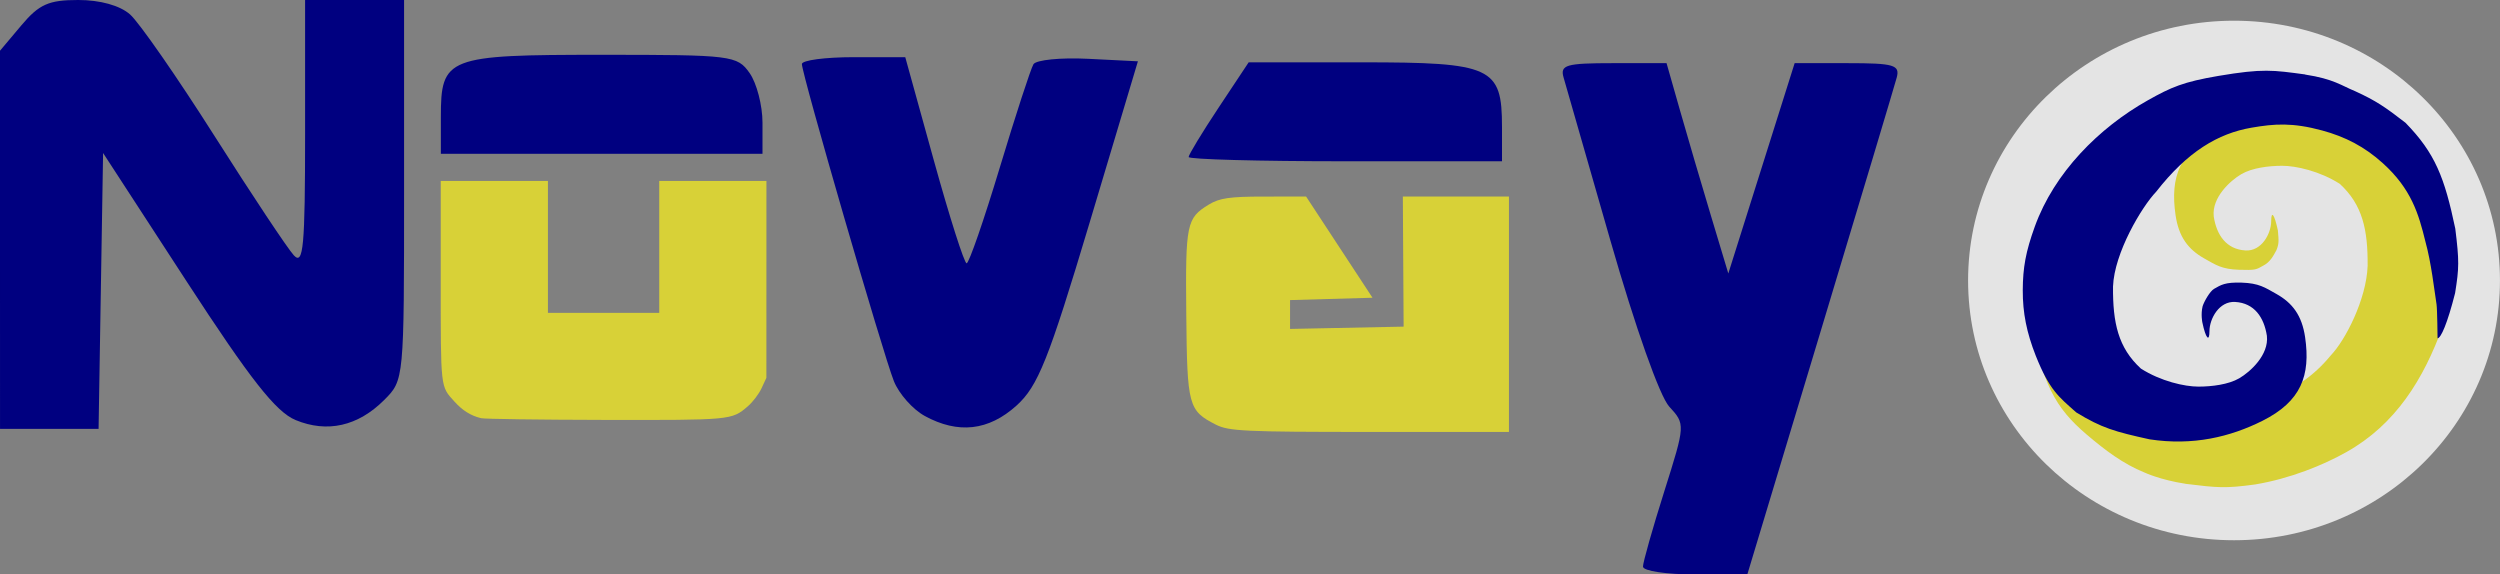 <?xml version="1.0" encoding="UTF-8" standalone="no"?>
<!-- Created with Inkscape (http://www.inkscape.org/) -->

<svg
   xmlns:dc="http://purl.org/dc/elements/1.1/"
   xmlns:cc="http://creativecommons.org/ns#"
   xmlns:rdf="http://www.w3.org/1999/02/22-rdf-syntax-ns#"
   xmlns:svg="http://www.w3.org/2000/svg"
   xmlns="http://www.w3.org/2000/svg"
   xmlns:sodipodi="http://sodipodi.sourceforge.net/DTD/sodipodi-0.dtd"
   xmlns:inkscape="http://www.inkscape.org/namespaces/inkscape"
   width="81.024mm"
   height="18.618mm"
   viewBox="0 0 81.024 18.618"
   version="1.1"
   id="svg980"
   inkscape:version="0.92.2 (5c3e80d, 2017-08-06)"
   sodipodi:docname="NovayHeader_Dark.svg">
  <rect x="0" y="0" width="81.024" height="18.618" fill="#808080" stroke="none"/>
  <defs
     id="defs974" />
  <sodipodi:namedview
     id="base"
     pagecolor="#ffffff"
     bordercolor="#666666"
     borderopacity="1.0"
     inkscape:pageopacity="0.0"
     inkscape:pageshadow="2"
     inkscape:zoom="2.8"
     inkscape:cx="162.55658"
     inkscape:cy="105.96251"
     inkscape:document-units="mm"
     inkscape:current-layer="layer4"
     showgrid="false"
     inkscape:window-width="1920"
     inkscape:window-height="1017"
     inkscape:window-x="-8"
     inkscape:window-y="-8"
     inkscape:window-maximized="1" />
  <g
     inkscape:groupmode="layer"
     id="layer3"
     inkscape:label="Background"
     style="display:none"
     transform="translate(-73.191,-182.739)">
    <rect
       style="opacity:1;fill:#19223d;fill-opacity:0.917;stroke-width:2;stroke-miterlimit:4;stroke-dasharray:none"
       id="rect1606"
       width="88.867"
       height="24.99"
       x="68.421"
       y="179" />
    <path
       style="display:inline;opacity:1;fill:#f2f2f2;fill-opacity:1;stroke-width:1.909;stroke-miterlimit:4;stroke-dasharray:none"
       d="m 258.639,818.107 v -47.098 h 167.812 167.812 v 47.098 47.098 H 426.451 258.639 Z m 232.681,35.418 c 15.546,-51.506 17.86,-59.319 17.708,-59.796 -0.079,-0.248 -0.338,-0.537 -0.575,-0.642 -0.238,-0.105 -3.015,-0.242 -6.171,-0.303 l -5.738,-0.111 -0.255,0.595 c -0.14,0.327 -1.971,6.05 -4.069,12.717 -2.098,6.667 -3.842,12.15 -3.876,12.184 -0.065,0.066 -4.692,-15.428 -6.492,-21.743 l -1.07,-3.751 -5.826,0.097 c -5.989,0.099 -6.963,0.259 -6.963,1.144 0,0.592 6.784,24.103 8.474,29.368 1.913,5.959 3.812,10.739 4.651,11.705 1.852,2.133 1.881,1.902 -1.756,13.801 -1.64,5.367 -1.741,5.957 -1.051,6.176 1.169,0.371 3.925,0.581 8.039,0.611 l 4.341,0.032 z m 64.575,-2.618 c 13.732,-2.353 24.283,-12.823 26.657,-26.453 0.545,-3.126 0.351,-9.005 -0.397,-12.03 -1.546,-6.255 -4.413,-11.231 -9.041,-15.693 -6.159,-5.937 -13.953,-9.063 -22.668,-9.091 -10.045,-0.033 -19.209,4.144 -25.361,11.559 -6.416,7.734 -8.805,17.305 -6.734,26.988 2.671,12.493 13.234,22.429 26.287,24.727 2.82,0.496 8.339,0.493 11.257,-0.007 z M 288.784,835.343 c 0.084,-1.285 0.227,-8.794 0.318,-16.686 0.134,-11.628 0.226,-14.287 0.487,-14.016 0.177,0.184 3.445,5.13 7.264,10.991 7.968,12.231 10.541,15.897 13.031,18.563 2.349,2.516 3.587,3.084 6.713,3.087 1.981,0.002 2.462,-0.09 3.746,-0.713 0.81,-0.393 2.202,-1.396 3.092,-2.229 2.353,-2.201 2.382,-2.339 2.641,-12.445 0.117,-4.584 0.22,-14.726 0.229,-22.539 l 0.015,-14.205 h -6.187 -6.187 l -0.011,12.943 c -0.011,12.823 -0.205,17.932 -0.7,18.427 -0.335,0.335 -1.558,-1.336 -5.977,-8.171 -5.996,-9.272 -12.154,-18.464 -13.428,-20.042 -0.877,-1.087 -1.651,-1.729 -2.738,-2.273 -1.355,-0.677 -1.809,-0.767 -4.298,-0.846 -4.426,-0.141 -5.31,0.284 -8.531,4.108 l -1.692,2.009 v 23.186 23.186 h 6.031 6.031 z m 109.84,1.237 c 3.546,-1.741 5.326,-4.616 8.08,-13.043 2.486,-7.609 9.382,-30.778 9.212,-30.949 -0.231,-0.231 -11.081,-0.268 -11.896,-0.041 -0.972,0.271 -1.148,0.723 -4.565,11.67 -1.604,5.139 -3.244,10.191 -3.644,11.226 -0.629,1.627 -0.764,1.815 -0.991,1.389 -0.445,-0.834 -2.423,-7.416 -4.849,-16.136 -1.273,-4.576 -2.381,-8.427 -2.463,-8.559 -0.199,-0.323 -10.519,-0.028 -11.754,0.335 -0.521,0.153 -0.947,0.419 -0.947,0.591 0,1.261 10.27,36.509 11.353,38.965 0.887,2.01 2.838,3.788 5.287,4.816 2.058,0.864 5.107,0.752 7.177,-0.265 z m 62.237,-14.116 -0.065,-14.458 h -6.555 -6.555 l 0.075,7.854 0.075,7.854 -1.348,0.162 c -0.742,0.089 -3.82,0.163 -6.841,0.164 l -5.493,0.002 v -1.602 -1.602 l 4.829,-0.154 c 2.656,-0.085 4.887,-0.212 4.957,-0.283 0.071,-0.071 -1.685,-2.889 -3.902,-6.262 l -4.031,-6.133 -4.778,0.027 c -5.322,0.031 -6.38,0.221 -7.987,1.44 -1.891,1.434 -2.006,2.124 -1.98,11.913 0.032,12.192 0.215,12.953 3.519,14.642 1.435,0.733 3.607,0.826 20.171,0.86 l 15.975,0.033 z m -94.641,13.748 c 1.281,-0.42 2.689,-1.678 3.543,-3.168 l 0.745,-1.299 0.002,-12.311 0.002,-12.311 h -6.566 -6.566 v 8.081 8.081 h -6.819 -6.819 v -8.081 -8.081 h -6.577 -6.577 l 0.074,12.564 c 0.083,14.037 -0.016,13.266 1.93,15.024 1.475,1.332 1.975,1.538 4.206,1.728 3.448,0.294 28.42,0.101 29.421,-0.227 z m 94.409,-35.34 c -0.187,-7.948 -0.67,-8.143 -20.162,-8.136 l -10.985,0.004 -1.631,2.456 c -2.888,4.351 -5.567,8.703 -5.567,9.046 0,0.466 1.209,0.498 21.177,0.557 l 17.262,0.051 z m -90.677,-0.253 c -0.175,-5.339 -1.237,-7.555 -3.99,-8.321 -1.845,-0.513 -20.762,-0.768 -26.511,-0.357 -5.603,0.401 -7.104,0.871 -8.159,2.554 -0.504,0.804 -0.561,1.275 -0.638,5.24 l -0.084,4.356 h 19.747 19.747 z"
       id="path1690"
       inkscape:connector-curvature="0"
       transform="scale(0.265)" />
  </g>
  <g
     inkscape:groupmode="layer"
     id="layer4"
     inkscape:label="Secondary Background"
     transform="translate(-73.191,-182.739)">
    <ellipse
       style="display:inline;opacity:1;fill:#ececec;fill-opacity:0.917;stroke-width:1.917;stroke-miterlimit:4;stroke-dasharray:none"
       id="path1610"
       cx="145.595"
       cy="191.829"
       rx="8.619"
       ry="8.419" />
  </g>
  <g
     inkscape:groupmode="layer"
     id="layer2"
     inkscape:label="Icon"
     style="display:inline"
     transform="translate(-73.191,-182.739)">
    <path
       style="display:inline;opacity:1;fill:#d8d137;fill-opacity:1;stroke-width:0.49;stroke-miterlimit:4;stroke-dasharray:none"
       d="m 144.018,198.417 c -0.815,-0.124 -1.327,-0.365 -1.327,-0.365 -0.69,-0.279 -1.273,-0.722 -1.856,-1.216 -1.048,-0.889 -1.468,-1.669 -1.845,-3.832 -0.156,-0.895 -0.091,-1.119 -0.056,-1.859 0.041,-0.874 0.393,-1.332 0.499,-1.332 0,0 -0.016,0.811 0.008,0.967 0.072,0.455 0.291,1.495 0.53,1.982 0.392,0.798 0.87,1.391 1.796,2.227 0.586,0.529 0.82,0.657 1.572,0.861 0.965,0.262 1.039,0.268 1.78,0.14 1.086,-0.187 2.462,-0.33 3.616,-1.738 0.462,-0.481 1.151,-1.805 1.19,-2.898 0.009,-1.171 -0.165,-1.981 -0.904,-2.658 -0.644,-0.41 -1.413,-0.584 -1.865,-0.584 -0.433,0 -0.975,0.067 -1.324,0.271 -0.355,0.208 -0.964,0.756 -0.894,1.375 0.093,0.602 0.408,1.06 1.027,1.098 0.523,0.032 0.832,-0.546 0.834,-0.943 9e-4,-0.371 0.106,-0.23 0.217,0.294 0.033,0.356 0.034,0.438 -0.049,0.645 -0.104,0.188 -0.202,0.384 -0.429,0.498 -0.22,0.125 -0.24,0.15 -0.78,0.132 -0.564,-0.018 -0.755,-0.158 -1.126,-0.366 -0.519,-0.291 -0.829,-0.695 -0.932,-1.405 -0.18,-1.236 0.127,-2.079 1.384,-2.708 1.041,-0.521 2.246,-0.814 3.656,-0.6 1.127,0.248 1.727,0.681 2.55,1.185 0.468,0.368 0.804,0.823 1.117,1.515 0.294,0.748 0.326,1.398 0.323,2.135 -0.004,0.731 -0.07,1.241 -0.365,2.06 -0.628,1.743 -1.539,3.2 -3.129,4.093 -0.758,0.426 -1.812,0.855 -2.951,1.048 -0.986,0.134 -1.214,0.108 -2.264,-0.02 z"
       id="path1633-11-7"
       inkscape:connector-curvature="0"
       sodipodi:nodetypes="cccccsccccccccscccccccccsccccccsccc" />
    <path
       style="display:inline;opacity:1;fill:#000080;fill-opacity:1;stroke-width:0.49;stroke-miterlimit:4;stroke-dasharray:none"
       d="m 147.902,185.156 c 0.925,0.141 1.189,0.365 1.613,0.536 0.69,0.315 0.982,0.52 1.637,1.026 0.963,0.987 1.266,1.772 1.614,3.431 0.13,1.055 0.124,1.272 -0.006,2.088 -0.251,0.994 -0.463,1.466 -0.569,1.466 0,0 -0.008,-0.946 -0.033,-1.102 -0.072,-0.455 -0.17,-1.349 -0.36,-2.031 -0.22,-0.902 -0.457,-1.709 -1.384,-2.545 -0.586,-0.529 -1.208,-0.852 -1.961,-1.057 -0.965,-0.262 -1.549,-0.219 -2.29,-0.091 -1.086,0.187 -2.077,0.775 -3.094,2.079 -0.462,0.481 -1.357,1.978 -1.396,3.071 -0.009,1.171 0.165,1.981 0.904,2.658 0.644,0.41 1.413,0.584 1.865,0.584 0.433,0 0.975,-0.067 1.324,-0.271 0.355,-0.208 0.964,-0.756 0.894,-1.375 -0.093,-0.602 -0.408,-1.061 -1.027,-1.098 -0.523,-0.032 -0.832,0.546 -0.834,0.943 -9.1e-4,0.371 -0.12,0.246 -0.23,-0.277 0,0 -0.057,-0.264 0.008,-0.527 0.049,-0.155 0.238,-0.489 0.374,-0.565 0.22,-0.125 0.349,-0.217 0.89,-0.2 0.564,0.018 0.755,0.158 1.126,0.366 0.519,0.291 0.829,0.695 0.932,1.405 0.18,1.236 -0.127,2.079 -1.384,2.708 -1.041,0.521 -2.246,0.814 -3.656,0.6 -1.127,-0.248 -1.555,-0.369 -2.378,-0.873 -0.565,-0.502 -0.866,-0.718 -1.313,-1.839 -0.294,-0.748 -0.423,-1.385 -0.42,-2.123 0.004,-0.731 0.094,-1.241 0.39,-2.06 0.628,-1.743 2.073,-3.2 3.663,-4.093 0.758,-0.426 1.151,-0.598 2.29,-0.791 1.447,-0.244 1.76,-0.188 2.811,-0.047 z"
       id="path1633-111-4"
       inkscape:connector-curvature="0"
       sodipodi:nodetypes="cccccsccccccccscccccccccsccccccsccc" />
  </g>
  <g
     inkscape:label="Text"
     inkscape:groupmode="layer"
     id="layer1"
     style="display:inline"
     transform="translate(-73.191,-182.739)">
    <flowRoot
       xml:space="preserve"
       id="flowRoot1525"
       style="font-style:normal;font-weight:normal;font-size:85.333px;line-height:1.25;font-family:sans-serif;letter-spacing:0px;word-spacing:0px;fill:#000000;fill-opacity:1;stroke:none"
       transform="scale(0.265)"><flowRegion
         id="flowRegion1527"><rect
           id="rect1529"
           width="165.665"
           height="89.904"
           x="305.066"
           y="544.712" /></flowRegion><flowPara
         id="flowPara1531"></flowPara></flowRoot>    <path
       style="opacity:1;fill:#000080;fill-opacity:1;stroke-width:2.02;stroke-miterlimit:4;stroke-dasharray:none"
       d="m 73.191,190.51 v -6.127 l 0.692,-0.822 c 0.575,-0.683 0.886,-0.822 1.841,-0.822 0.713,0 1.352,0.177 1.682,0.468 0.293,0.257 1.526,2.031 2.739,3.942 1.213,1.911 2.37,3.651 2.57,3.866 0.308,0.331 0.364,-0.272 0.364,-3.942 v -4.334 h 1.604 1.604 v 6.159 c 0,6.155 -5.3e-4,6.16 -0.645,6.805 -0.849,0.849 -1.845,1.074 -2.871,0.65 -0.639,-0.265 -1.463,-1.313 -3.536,-4.5 l -2.703,-4.155 -0.073,4.47 -0.073,4.47 h -1.597 -1.597 z"
       id="path1537"
       inkscape:connector-curvature="0" />
    <path
       style="opacity:1;fill:#000080;fill-opacity:1;stroke-width:2.02;stroke-miterlimit:4;stroke-dasharray:none"
       d="m 87.479,186.539 c 0,-1.951 0.186,-2.024 5.216,-2.024 4.219,0 4.391,0.021 4.792,0.594 0.229,0.327 0.416,1.048 0.416,1.604 v 1.01 h -5.212 -5.212 z"
       id="path1539"
       inkscape:connector-curvature="0" />
    <path
       style="opacity:1;fill:#000080;fill-opacity:1;stroke-width:2.02;stroke-miterlimit:4;stroke-dasharray:none"
       d="m 111.714,187.829 c 0,-0.076 0.438,-0.797 0.973,-1.604 l 0.973,-1.466 h 3.663 c 4.219,0 4.547,0.151 4.547,2.092 v 1.115 h -5.078 c -2.793,0 -5.078,-0.062 -5.078,-0.138 z"
       id="path1543"
       inkscape:connector-curvature="0" />
    <path
       style="opacity:1;fill:#000080;fill-opacity:1;stroke-width:2.02;stroke-miterlimit:4;stroke-dasharray:none"
       d="m 103.159,196.218 c -0.384,-0.209 -0.833,-0.715 -0.997,-1.125 -0.347,-0.866 -2.982,-9.947 -2.982,-10.278 0,-0.123 0.754,-0.223 1.675,-0.223 h 1.675 l 0.925,3.341 c 0.509,1.837 0.988,3.34 1.064,3.34 0.076,-5.3e-4 0.559,-1.394 1.073,-3.098 0.514,-1.703 1.006,-3.212 1.093,-3.354 0.087,-0.141 0.885,-0.221 1.772,-0.176 l 1.613,0.081 -1.56,5.212 c -1.336,4.461 -1.678,5.318 -2.376,5.947 -0.906,0.816 -1.887,0.926 -2.976,0.334 z"
       id="path1545"
       inkscape:connector-curvature="0" />
    <path
       style="opacity:1;fill:#000080;fill-opacity:1;stroke-width:2.02;stroke-miterlimit:4;stroke-dasharray:none"
       d="m 126.439,201.103 c 0,-0.139 0.31,-1.234 0.689,-2.433 0.686,-2.172 0.687,-2.182 0.162,-2.753 -0.309,-0.337 -1.096,-2.559 -1.907,-5.384 -0.759,-2.646 -1.442,-5.021 -1.516,-5.279 -0.12,-0.411 0.073,-0.468 1.6,-0.468 h 1.736 l 0.438,1.537 c 0.241,0.845 0.691,2.379 1.001,3.408 l 0.563,1.871 1.075,-3.408 1.075,-3.408 h 1.717 c 1.505,0 1.701,0.058 1.591,0.468 -0.069,0.257 -1.187,3.986 -2.484,8.285 l -2.358,7.818 h -1.69 c -0.929,0 -1.69,-0.114 -1.69,-0.253 z"
       id="path1549"
       inkscape:connector-curvature="0" />
    <path
       style="opacity:1;fill:#d8d137;fill-opacity:1;stroke-width:0.505;stroke-miterlimit:4;stroke-dasharray:none"
       d="m 88.778,196.291 c -0.332,-0.081 -0.598,-0.248 -0.863,-0.542 -0.452,-0.501 -0.44,-0.387 -0.44,-3.937 v -3.209 h 1.737 1.737 v 2.138 2.138 h 1.804 1.804 v -2.138 -2.138 h 1.737 1.737 l -7.94e-4,3.191 -7.94e-4,3.191 -0.157,0.338 c -0.087,0.187 -0.287,0.449 -0.447,0.586 -0.522,0.447 -0.52,0.447 -4.701,0.439 -2.06,-0.004 -3.837,-0.029 -3.947,-0.056 z"
       id="path1551"
       inkscape:connector-curvature="0" />
    <path
       style="opacity:1;fill:#d8d137;fill-opacity:1;stroke-width:3.818;stroke-miterlimit:4;stroke-dasharray:none"
       d="m 424.911,741.524 c -3.383,-1.725 -3.529,-2.265 -3.637,-13.517 -0.107,-11.07 0.032,-11.745 2.749,-13.402 1.315,-0.802 2.551,-0.982 6.758,-0.983 l 5.148,-0.002 4.06,6.187 4.06,6.187 -5.041,0.144 -5.041,0.144 v 1.764 1.764 l 6.945,-0.141 6.945,-0.141 -0.048,-7.955 -0.048,-7.955 h 6.488 6.488 v 14.395 14.395 l -17.046,-7.8e-4 c -15.231,-7.1e-4 -17.231,-0.095 -18.778,-0.884 z"
       id="path1586"
       inkscape:connector-curvature="0"
       transform="scale(0.265)" />
  </g>
</svg>
